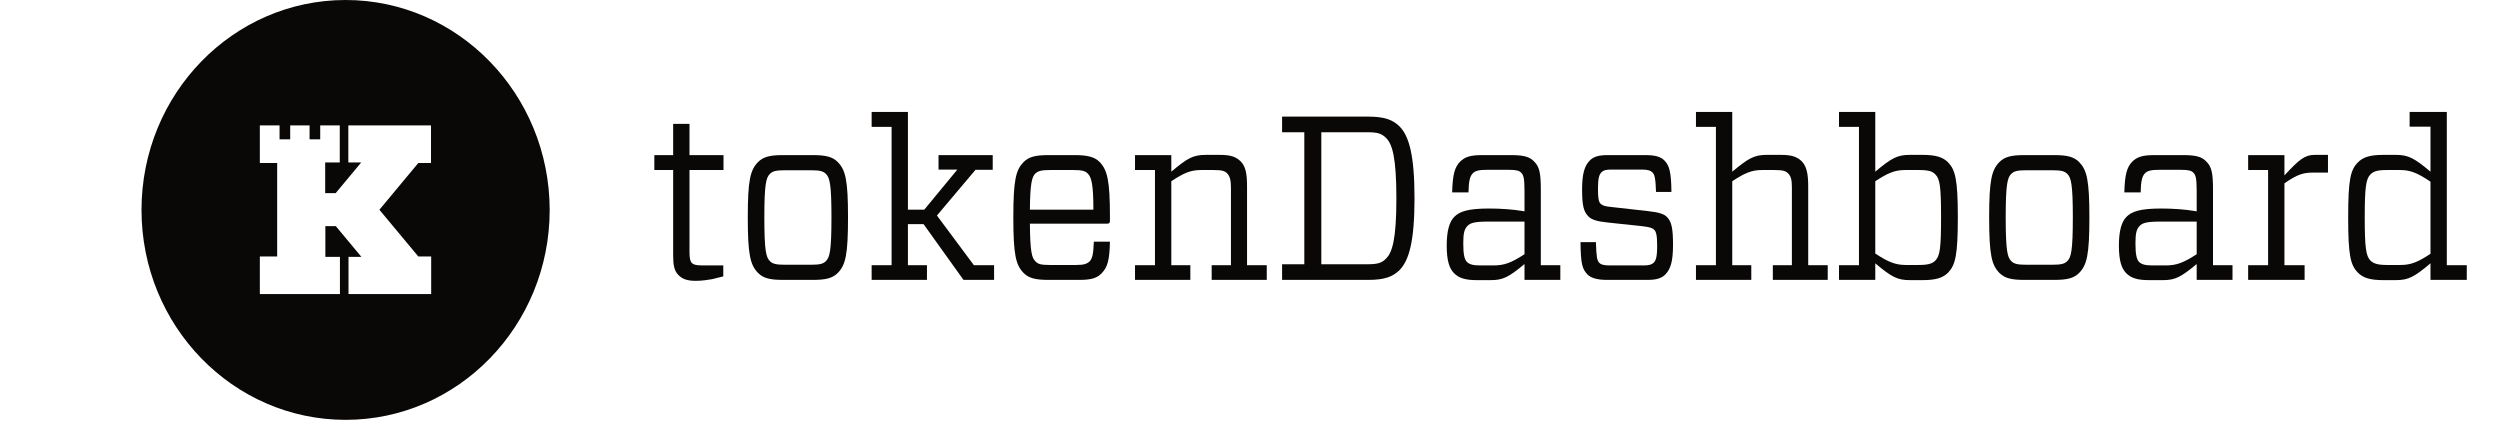 <svg width="159" height="28" viewBox="0 0 159 28" fill="none" xmlns="http://www.w3.org/2000/svg">
<path d="M21.98 0C14.814 0 9 5.98 9 13.351C9 20.722 14.814 26.702 21.98 26.702C29.146 26.702 34.96 20.722 34.96 13.351C34.949 5.98 29.135 0 21.98 0ZM27.412 10.367H26.605L24.129 13.34L26.605 16.313H27.423V18.702H22.165V16.335H22.983L21.358 14.383H20.693V16.335H21.62V18.702H16.526V16.313H17.628V13.351V10.367H16.526V7.977H17.78V8.863H18.457V7.977H19.689V8.863H20.366V7.977H21.609V10.333H20.682V12.285H21.347L22.973 10.333H22.154V7.977H27.412V10.367Z" fill="#0A0806"/>
<path d="M46.001 16.881H44.688C44.255 16.881 44.097 16.822 44.01 16.733C43.895 16.614 43.852 16.436 43.852 16.021V10.814H46.015V9.865H43.852V7.877H42.813V9.865H41.616V10.814H42.813V16.244C42.813 16.881 42.885 17.223 43.145 17.49C43.419 17.772 43.751 17.861 44.255 17.861C44.674 17.861 45.005 17.801 45.279 17.757L46.001 17.579V16.881Z" fill="#0A0806"/>
<path d="M49.781 17.801H51.713C52.506 17.801 52.953 17.697 53.285 17.356C53.776 16.852 53.934 16.214 53.934 13.826C53.934 11.452 53.776 10.814 53.285 10.31C52.953 9.969 52.506 9.865 51.713 9.865H49.781C48.987 9.865 48.54 9.969 48.209 10.31C47.718 10.814 47.559 11.452 47.559 13.826C47.559 16.214 47.718 16.852 48.209 17.356C48.54 17.697 48.987 17.801 49.781 17.801ZM48.612 13.826C48.612 11.69 48.728 11.304 48.959 11.066C49.132 10.889 49.348 10.829 49.896 10.829H51.598C52.146 10.829 52.362 10.889 52.535 11.066C52.766 11.304 52.881 11.69 52.881 13.826C52.881 15.977 52.766 16.362 52.535 16.6C52.362 16.778 52.146 16.837 51.598 16.837H49.896C49.348 16.837 49.132 16.778 48.959 16.6C48.728 16.362 48.612 15.977 48.612 13.826Z" fill="#0A0806"/>
<path d="M62.041 10.8H63.137V9.865H59.69V10.785H60.887L58.782 13.336H57.743V7.121H55.436V8.07H56.705V16.867H55.436V17.801H58.955V16.867H57.743V14.256H58.739L61.277 17.801H63.224V16.867H61.94L59.589 13.707L62.041 10.8Z" fill="#0A0806"/>
<path d="M70.419 14.226C70.549 14.226 70.592 14.167 70.592 14.048V13.781C70.592 11.497 70.434 10.814 69.929 10.295C69.626 9.984 69.15 9.865 68.371 9.865H66.669C65.876 9.865 65.429 9.969 65.097 10.31C64.607 10.814 64.448 11.452 64.448 13.826C64.448 16.214 64.607 16.852 65.097 17.356C65.429 17.697 65.876 17.801 66.669 17.801H68.66C69.41 17.801 69.77 17.683 70.059 17.386C70.434 17 70.564 16.585 70.592 15.368H69.568C69.54 16.184 69.467 16.436 69.309 16.614C69.136 16.778 68.948 16.852 68.458 16.852H66.77C66.222 16.852 66.02 16.807 65.847 16.614C65.631 16.407 65.516 16.036 65.501 14.226H70.419ZM65.833 11.052C66.02 10.874 66.222 10.814 66.77 10.814H68.27C68.818 10.814 69.035 10.874 69.193 11.052C69.41 11.274 69.54 11.704 69.54 13.336H65.501C65.516 11.66 65.631 11.274 65.833 11.052Z" fill="#0A0806"/>
<path d="M74.495 9.865H72.187V10.814H73.456V16.867H72.187V17.801H75.706V16.867H74.495V11.526C75.302 10.992 75.735 10.814 76.384 10.814H77.177C77.74 10.814 77.898 10.874 78.057 11.037C78.216 11.215 78.288 11.452 78.288 11.912V16.867H77.062V17.801H80.566V16.867H79.312V11.853C79.312 11.007 79.211 10.577 78.908 10.265C78.619 9.984 78.302 9.85 77.581 9.85H76.687C75.865 9.85 75.504 10.073 74.495 10.918V9.865Z" fill="#0A0806"/>
<path d="M87.021 7.417H81.541V8.411H82.954V16.807H81.541V17.801H87.021C88.045 17.801 88.579 17.608 89.026 17.163C89.603 16.555 89.963 15.398 89.963 12.609C89.963 9.82 89.603 8.663 89.026 8.055C88.579 7.61 88.045 7.417 87.021 7.417ZM84.036 8.411H86.949C87.598 8.411 87.872 8.485 88.161 8.782C88.55 9.168 88.81 10.013 88.81 12.624C88.81 15.205 88.55 16.051 88.161 16.436C87.887 16.733 87.598 16.807 86.949 16.807H84.036V8.411Z" fill="#0A0806"/>
<path d="M96.958 12.149V13.44C96.194 13.306 95.386 13.262 94.694 13.262C93.353 13.262 92.819 13.455 92.487 13.796C92.184 14.107 92.011 14.671 92.011 15.621C92.011 16.629 92.199 17.089 92.473 17.371C92.79 17.697 93.223 17.816 93.915 17.816H94.823C95.588 17.816 95.963 17.623 96.958 16.793V17.801H99.237V16.867H97.996V12.09C97.996 11.052 97.924 10.621 97.578 10.28C97.319 9.998 96.972 9.865 96.136 9.865H94.261C93.54 9.865 93.165 9.969 92.848 10.295C92.53 10.636 92.386 11.066 92.357 12.238H93.396C93.41 11.526 93.482 11.215 93.67 11.022C93.828 10.859 94.074 10.8 94.564 10.8H95.948C96.468 10.8 96.626 10.859 96.756 10.992C96.9 11.141 96.958 11.363 96.958 12.149ZM94.982 16.881H94.146C93.699 16.881 93.468 16.822 93.295 16.659C93.136 16.496 93.064 16.169 93.064 15.472C93.064 14.82 93.136 14.582 93.324 14.374C93.511 14.182 93.756 14.093 94.65 14.093H96.958V16.169C96.107 16.718 95.674 16.881 94.982 16.881Z" fill="#0A0806"/>
<path d="M100.621 12.046C100.621 13.069 100.722 13.455 101.01 13.752C101.227 13.974 101.544 14.078 102.251 14.152L104.472 14.389C104.962 14.449 105.106 14.508 105.207 14.612C105.323 14.731 105.395 14.938 105.395 15.621C105.395 16.377 105.308 16.57 105.178 16.703C105.063 16.822 104.89 16.881 104.544 16.881H102.381C101.977 16.881 101.818 16.822 101.717 16.718C101.573 16.57 101.53 16.362 101.501 15.398H100.52C100.535 16.793 100.635 17.119 100.967 17.46C101.184 17.683 101.602 17.801 102.193 17.801H104.789C105.352 17.801 105.683 17.697 105.928 17.445C106.246 17.104 106.404 16.644 106.404 15.561C106.404 14.567 106.318 14.107 106.029 13.811C105.827 13.603 105.496 13.499 104.803 13.425L102.554 13.173C102.049 13.129 101.919 13.069 101.789 12.95C101.674 12.817 101.631 12.624 101.631 11.986C101.631 11.304 101.717 11.096 101.861 10.948C101.977 10.829 102.15 10.785 102.467 10.785H104.443C104.818 10.785 104.991 10.859 105.092 10.963C105.222 11.096 105.294 11.274 105.323 12.209H106.303C106.289 10.889 106.159 10.518 105.856 10.206C105.64 9.984 105.294 9.865 104.674 9.865H102.236C101.659 9.865 101.342 9.969 101.097 10.221C100.78 10.547 100.621 11.052 100.621 12.046Z" fill="#0A0806"/>
<path d="M110.171 7.121H107.863V8.07H109.132V16.867H107.863V17.801H111.382V16.867H110.171V11.526C110.978 10.992 111.426 10.814 112.06 10.814H112.853C113.416 10.814 113.574 10.874 113.733 11.037C113.906 11.215 113.964 11.452 113.964 11.912V16.867H112.752V17.801H116.243V16.867H115.002V11.853C115.002 11.007 114.887 10.577 114.598 10.265C114.31 9.984 113.978 9.85 113.272 9.85H112.363C111.555 9.85 111.195 10.073 110.171 10.918V7.121Z" fill="#0A0806"/>
<path d="M119.268 7.121H116.961V8.07H118.23V16.867H116.961V17.801H119.268V16.748C120.292 17.608 120.667 17.816 121.46 17.816H122.268C123.133 17.816 123.58 17.668 123.912 17.326C124.359 16.852 124.518 16.229 124.518 13.826C124.518 11.437 124.359 10.814 123.912 10.34C123.58 9.998 123.133 9.85 122.268 9.85H121.46C120.667 9.85 120.292 10.058 119.268 10.918V7.121ZM121.157 10.814H122.052C122.672 10.814 122.917 10.903 123.09 11.096C123.378 11.378 123.451 11.868 123.451 13.826C123.451 15.799 123.378 16.273 123.09 16.57C122.917 16.748 122.672 16.852 122.052 16.852H121.201C120.523 16.852 120.061 16.644 119.268 16.125V11.526C120.033 11.022 120.494 10.814 121.157 10.814Z" fill="#0A0806"/>
<path d="M128.731 17.801H130.664C131.457 17.801 131.904 17.697 132.236 17.356C132.726 16.852 132.885 16.214 132.885 13.826C132.885 11.452 132.726 10.814 132.236 10.31C131.904 9.969 131.457 9.865 130.664 9.865H128.731C127.938 9.865 127.491 9.969 127.159 10.31C126.669 10.814 126.51 11.452 126.51 13.826C126.51 16.214 126.669 16.852 127.159 17.356C127.491 17.697 127.938 17.801 128.731 17.801ZM127.563 13.826C127.563 11.69 127.679 11.304 127.909 11.066C128.083 10.889 128.299 10.829 128.847 10.829H130.549C131.097 10.829 131.313 10.889 131.486 11.066C131.717 11.304 131.832 11.69 131.832 13.826C131.832 15.977 131.717 16.362 131.486 16.6C131.313 16.778 131.097 16.837 130.549 16.837H128.847C128.299 16.837 128.083 16.778 127.909 16.6C127.679 16.362 127.563 15.977 127.563 13.826Z" fill="#0A0806"/>
<path d="M139.709 12.149V13.44C138.944 13.306 138.137 13.262 137.444 13.262C136.103 13.262 135.569 13.455 135.238 13.796C134.935 14.107 134.762 14.671 134.762 15.621C134.762 16.629 134.949 17.089 135.223 17.371C135.541 17.697 135.973 17.816 136.666 17.816H137.574C138.338 17.816 138.713 17.623 139.709 16.793V17.801H141.987V16.867H140.747V12.09C140.747 11.052 140.675 10.621 140.329 10.28C140.069 9.998 139.723 9.865 138.887 9.865H137.012C136.291 9.865 135.916 9.969 135.598 10.295C135.281 10.636 135.137 11.066 135.108 12.238H136.146C136.161 11.526 136.233 11.215 136.42 11.022C136.579 10.859 136.824 10.8 137.315 10.8H138.699C139.218 10.8 139.377 10.859 139.507 10.992C139.651 11.141 139.709 11.363 139.709 12.149ZM137.733 16.881H136.896C136.449 16.881 136.218 16.822 136.045 16.659C135.887 16.496 135.815 16.169 135.815 15.472C135.815 14.82 135.887 14.582 136.074 14.374C136.262 14.182 136.507 14.093 137.401 14.093H139.709V16.169C138.858 16.718 138.425 16.881 137.733 16.881Z" fill="#0A0806"/>
<path d="M145.29 16.867V11.66C146.112 11.081 146.516 10.977 147.107 10.977H148.059V9.85H147.222C146.573 9.85 146.227 10.147 145.29 11.155V9.865H142.982V10.814H144.251V16.867H142.982V17.801H146.573V16.867H145.29Z" fill="#0A0806"/>
<path d="M154.579 17.801H156.887V16.867H155.618V7.121H153.252V8.055H154.579V10.918C153.57 10.073 153.18 9.85 152.387 9.85H151.579C150.714 9.85 150.281 9.998 149.95 10.34C149.488 10.814 149.344 11.437 149.344 13.826C149.344 16.229 149.488 16.852 149.95 17.326C150.281 17.668 150.714 17.816 151.579 17.816H152.387C153.18 17.816 153.555 17.608 154.579 16.748V17.801ZM152.69 16.852H151.796C151.19 16.852 150.945 16.748 150.757 16.57C150.483 16.273 150.397 15.799 150.397 13.826C150.397 11.868 150.483 11.378 150.757 11.096C150.945 10.903 151.19 10.814 151.796 10.814H152.661C153.325 10.814 153.786 11.022 154.579 11.556V16.14C153.8 16.659 153.339 16.852 152.69 16.852Z" fill="#0A0806"/>
</svg>
